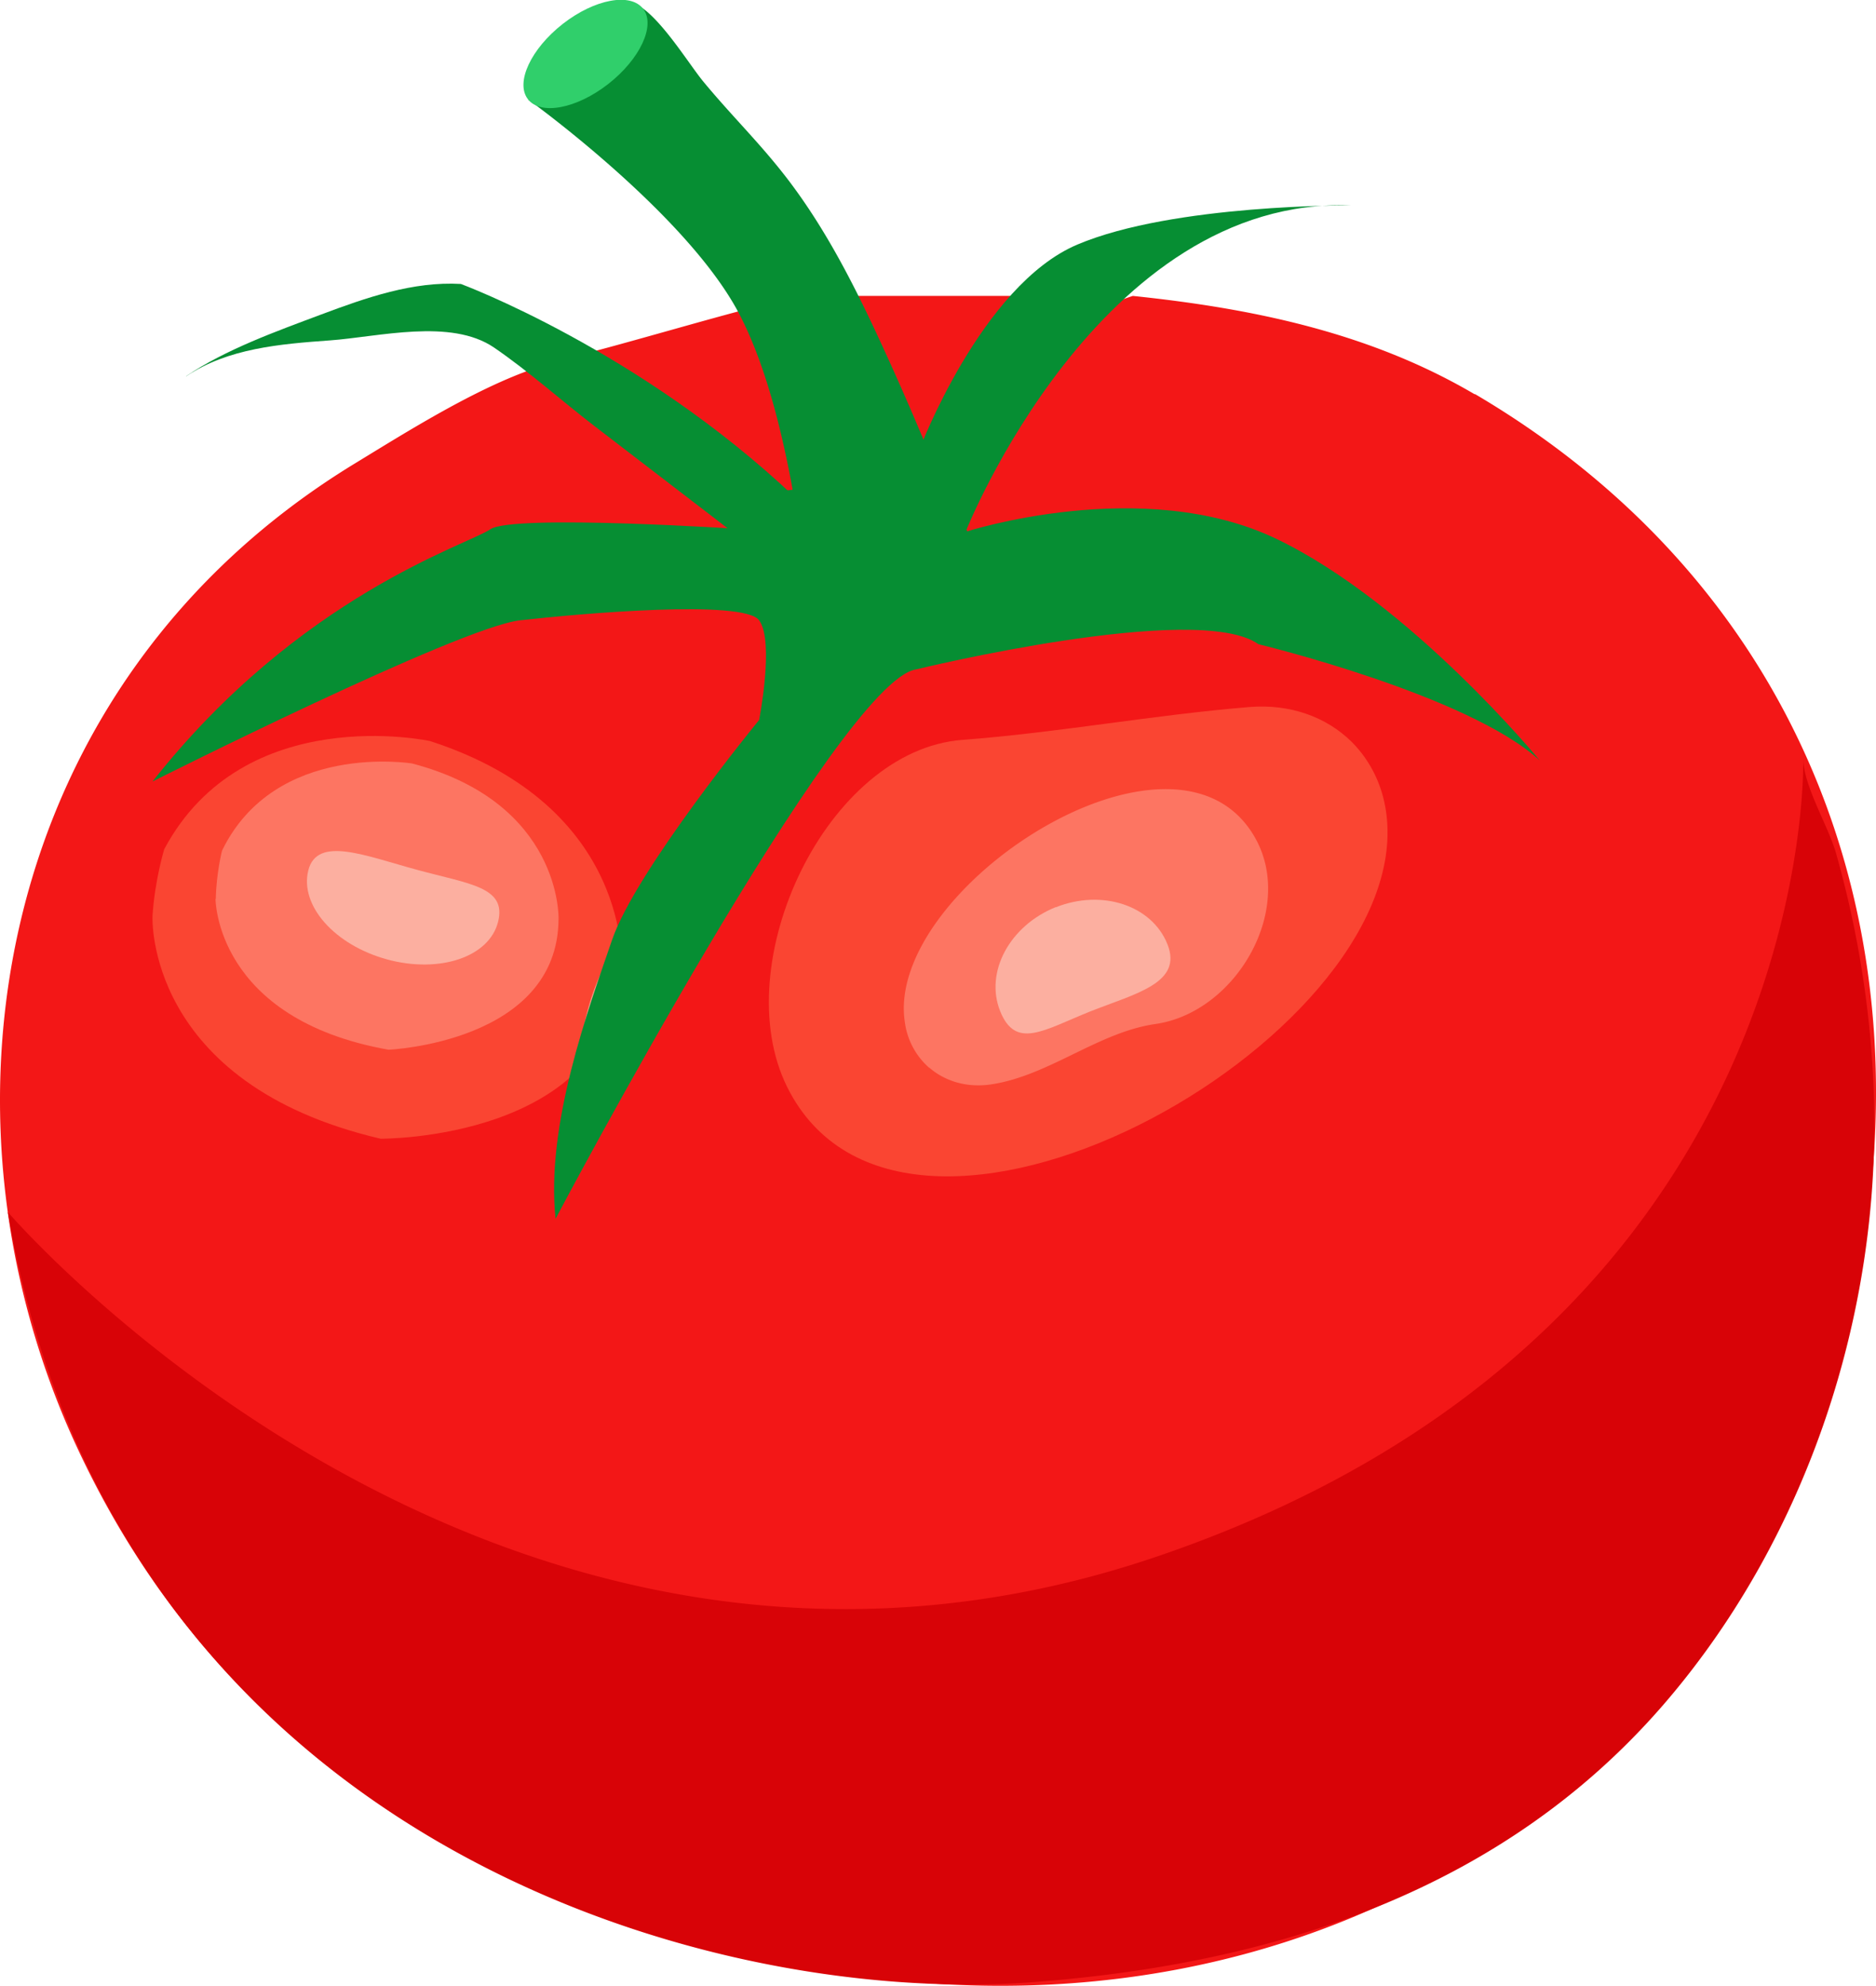 <svg width="34" height="36" viewBox="0 0 34 36" fill="none" xmlns="http://www.w3.org/2000/svg">
  <g clip-path="url(#a)">
    <path d="m13.073 8.143-.009-.005c-.018.014-.027.028.01.005" fill="#F31717"/>
    <path d="M26.727 7.147c-1.903-1.12-4.029-1.557-6.195-1.783a2.9 2.9 0 0 0-1.028.571c.235-.336.308-.571.04-.571h-4.35l.317 2.46.866.397q-.069.027-.131.06c-.218.13-.417.36-.522.608l-.883-.746a1 1 0 0 0-.181-.157q-.002-.097-.023-.216c-.14-.802-.3-1.618-.934-2.208-.797.198-2.397.673-3.194.871.584.691 1.79 1.226 2.55 1.705.019-.018.046-.037.01.005-.218.244-.38.562-.367.903v.023c-1.038-1.055-1.636-2.097-3-2.396-1.092.373-2.311 1.143-3.285 1.737-6.49 3.968-7.844 11.742-5.021 17.825 2.492 5.369 7.078 8.083 12.597 9.3 9.208 2.032 17.438-2.802 19.509-11.581 1.649-6.986-.843-13.323-6.77-16.811zM10.835 20.631c-.544-.802-.367-2.285.208-3.285.132.05.272.078.426.073a1.4 1.4 0 0 0 .494-.12c-.145 1.18-.684 2.245-1.128 3.332m1.667-11.046c.114.005.227.019.34.023.06.12.132.235.227.332l.245.207a3.5 3.5 0 0 0-.644-.244 1.3 1.3 0 0 0-.172-.318zm.322 5.88c.027-.069.06-.17 0 0m4.142-3.83c-.91.347-1.563 1.01-2.085 1.904-.566.973-1.214 1.885-2.156 2.48v-.13c.04-.083.068-.331.095-.405.027-.056.077-.157.09-.175.027-.046.073-.106.104-.162l.032-.036c.195-.212.417-.397.635-.586.29-.253.539-.525.766-.843a2.22 2.22 0 0 0 .42-1.3c-.008-.511-.208-.949-.502-1.34.027.023.05.04.077.064q.171.186.403.263c.15.078.308.115.485.11a1 1 0 0 0 .485-.11.93.93 0 0 0 .403-.263c.132-.143.236-.318.3-.507.013 0 .022.01.036.014q.306.095.611.184a1.15 1.15 0 0 0-.213.71c0 .046.014.087.018.133zm.924-3.28c-.18-.056-.367-.11-.548-.166a30 30 0 0 0 1.382-1.346c-.312.48-.566 1.01-.834 1.512m2.814 1.977c.032-.268 0-.549-.14-.784 1.296.185 2.551.549 3.743 1.185q.04.02.082.037a39 39 0 0 0-3.684-.438" fill="#F31717"/>
    <path d="M.14 21.968s8.85 10.327 20.836 6.244S32.681 13.77 32.681 13.765c.014.498.458 1.217.594 1.7a18.3 18.3 0 0 1 .689 4.48c.108 3.88-1.206 7.875-3.725 10.848-2.95 3.483-7.15 4.81-11.542 5.138-6.068.452-16.63-2.705-18.556-13.963" fill="#D80307"/>
    <path opacity=".62" d="M2.764 16.613s-.14 3.028 4.133 4.028c0 0 4.219.036 4.368-3.093 0 0 .218-2.921-3.47-4.115 0 0-3.377-.737-4.818 1.959 0 0-.172.562-.213 1.212z" fill="#FF6243"/>
    <path opacity=".6" d="M3.906 16.295s-.004 2.175 3.136 2.733c0 0 3.072-.13 3.081-2.374 0 0 .064-2.101-2.655-2.815 0 0-2.479-.406-3.444 1.58 0 0-.104.406-.113.876z" fill="#FF9583"/>
    <path opacity=".53" d="M7.02 17.392c-.952-.258-1.591-.977-1.433-1.613.159-.636 1.029-.267 1.98-.01.952.259 1.618.31 1.46.94-.159.637-1.056.94-2.008.683" fill="#FBE3D7"/>
    <path opacity=".62" d="M24.497 13.447c.354.355.59.834.64 1.406.362 4.046-8.751 9.124-10.872 4.848-1.106-2.236.72-6.107 3.181-6.29 1.727-.13 3.453-.452 5.198-.595.739-.06 1.396.18 1.853.631" fill="#FF6243"/>
    <path opacity=".6" d="M16.84 19.355a1.33 1.33 0 0 1-.44-.82c-.381-2.415 4.89-5.853 6.335-3.37.756 1.296-.322 3.185-1.795 3.397-1.033.148-1.921.931-2.963 1.092-.44.07-.848-.05-1.138-.304z" fill="#FF9583"/>
    <path opacity=".53" d="M19.132 16.447c.838-.336 1.745-.037 2.026.668s-.567.89-1.405 1.221c-.838.337-1.346.696-1.627-.009s.172-1.548 1.01-1.885z" fill="#FBE3D7"/>
    <path d="M9.575 1.806s2.764 1.987 3.766 3.78c.997 1.792 1.269 5.068 1.269 5.068s1.98 1.752 2.95-.76c.1-.263-.662-1.544-.793-1.853a53 53 0 0 0-.884-2.004c-.449-.959-.933-1.894-1.572-2.742-.508-.673-1.03-1.17-1.564-1.816-.28-.34-.834-1.262-1.273-1.428l-.861.94-1.038.825z" fill="#068E33"/>
    <path d="M11.023 1.523c.577-.451.862-1.06.635-1.361s-.88-.18-1.458.271c-.577.451-.862 1.06-.635 1.362.227.3.88.179 1.458-.272" fill="#30CF6B"/>
    <path d="M3.371 6.82c.721-.488 1.64-.815 2.452-1.12.811-.304 1.663-.603 2.529-.553 0 0 3.23 1.194 6.05 3.862l-.794.89-2.846-2.185c-.598-.46-1.182-.986-1.808-1.414-.784-.535-2.093-.194-2.972-.13-.902.065-1.854.143-2.606.65z" fill="#068E33"/>
    <path d="M13.504 9.594s-4.21-.28-4.618 0c-.408.282-3.457 1.194-6.122 4.572 0 0 5.56-2.797 6.662-2.922 1.1-.124 4.05-.382 4.332 0 .28.383 0 1.807 0 1.807s-2.23 2.719-2.665 3.986-1.205 3.355-1.024 5.055c0 0 5.152-9.756 6.534-9.958 0 0 5.098-1.245 6.204-.457 0 0 3.793.913 5.098 2.106 0 0-2.334-2.843-4.767-4.013S17.5 9.64 17.5 9.64s2.41-6.096 6.996-5.917c0 0-3.23-.027-4.97.71-1.745.738-2.87 3.733-2.87 3.733s-1.667.737-2.641.737" fill="#068E33"/>
  </g>
  <defs>
    <clipPath id="a">
      <path fill="#fff" d="M0 0h34v36H0z"/>
    </clipPath>
  </defs>
</svg>
